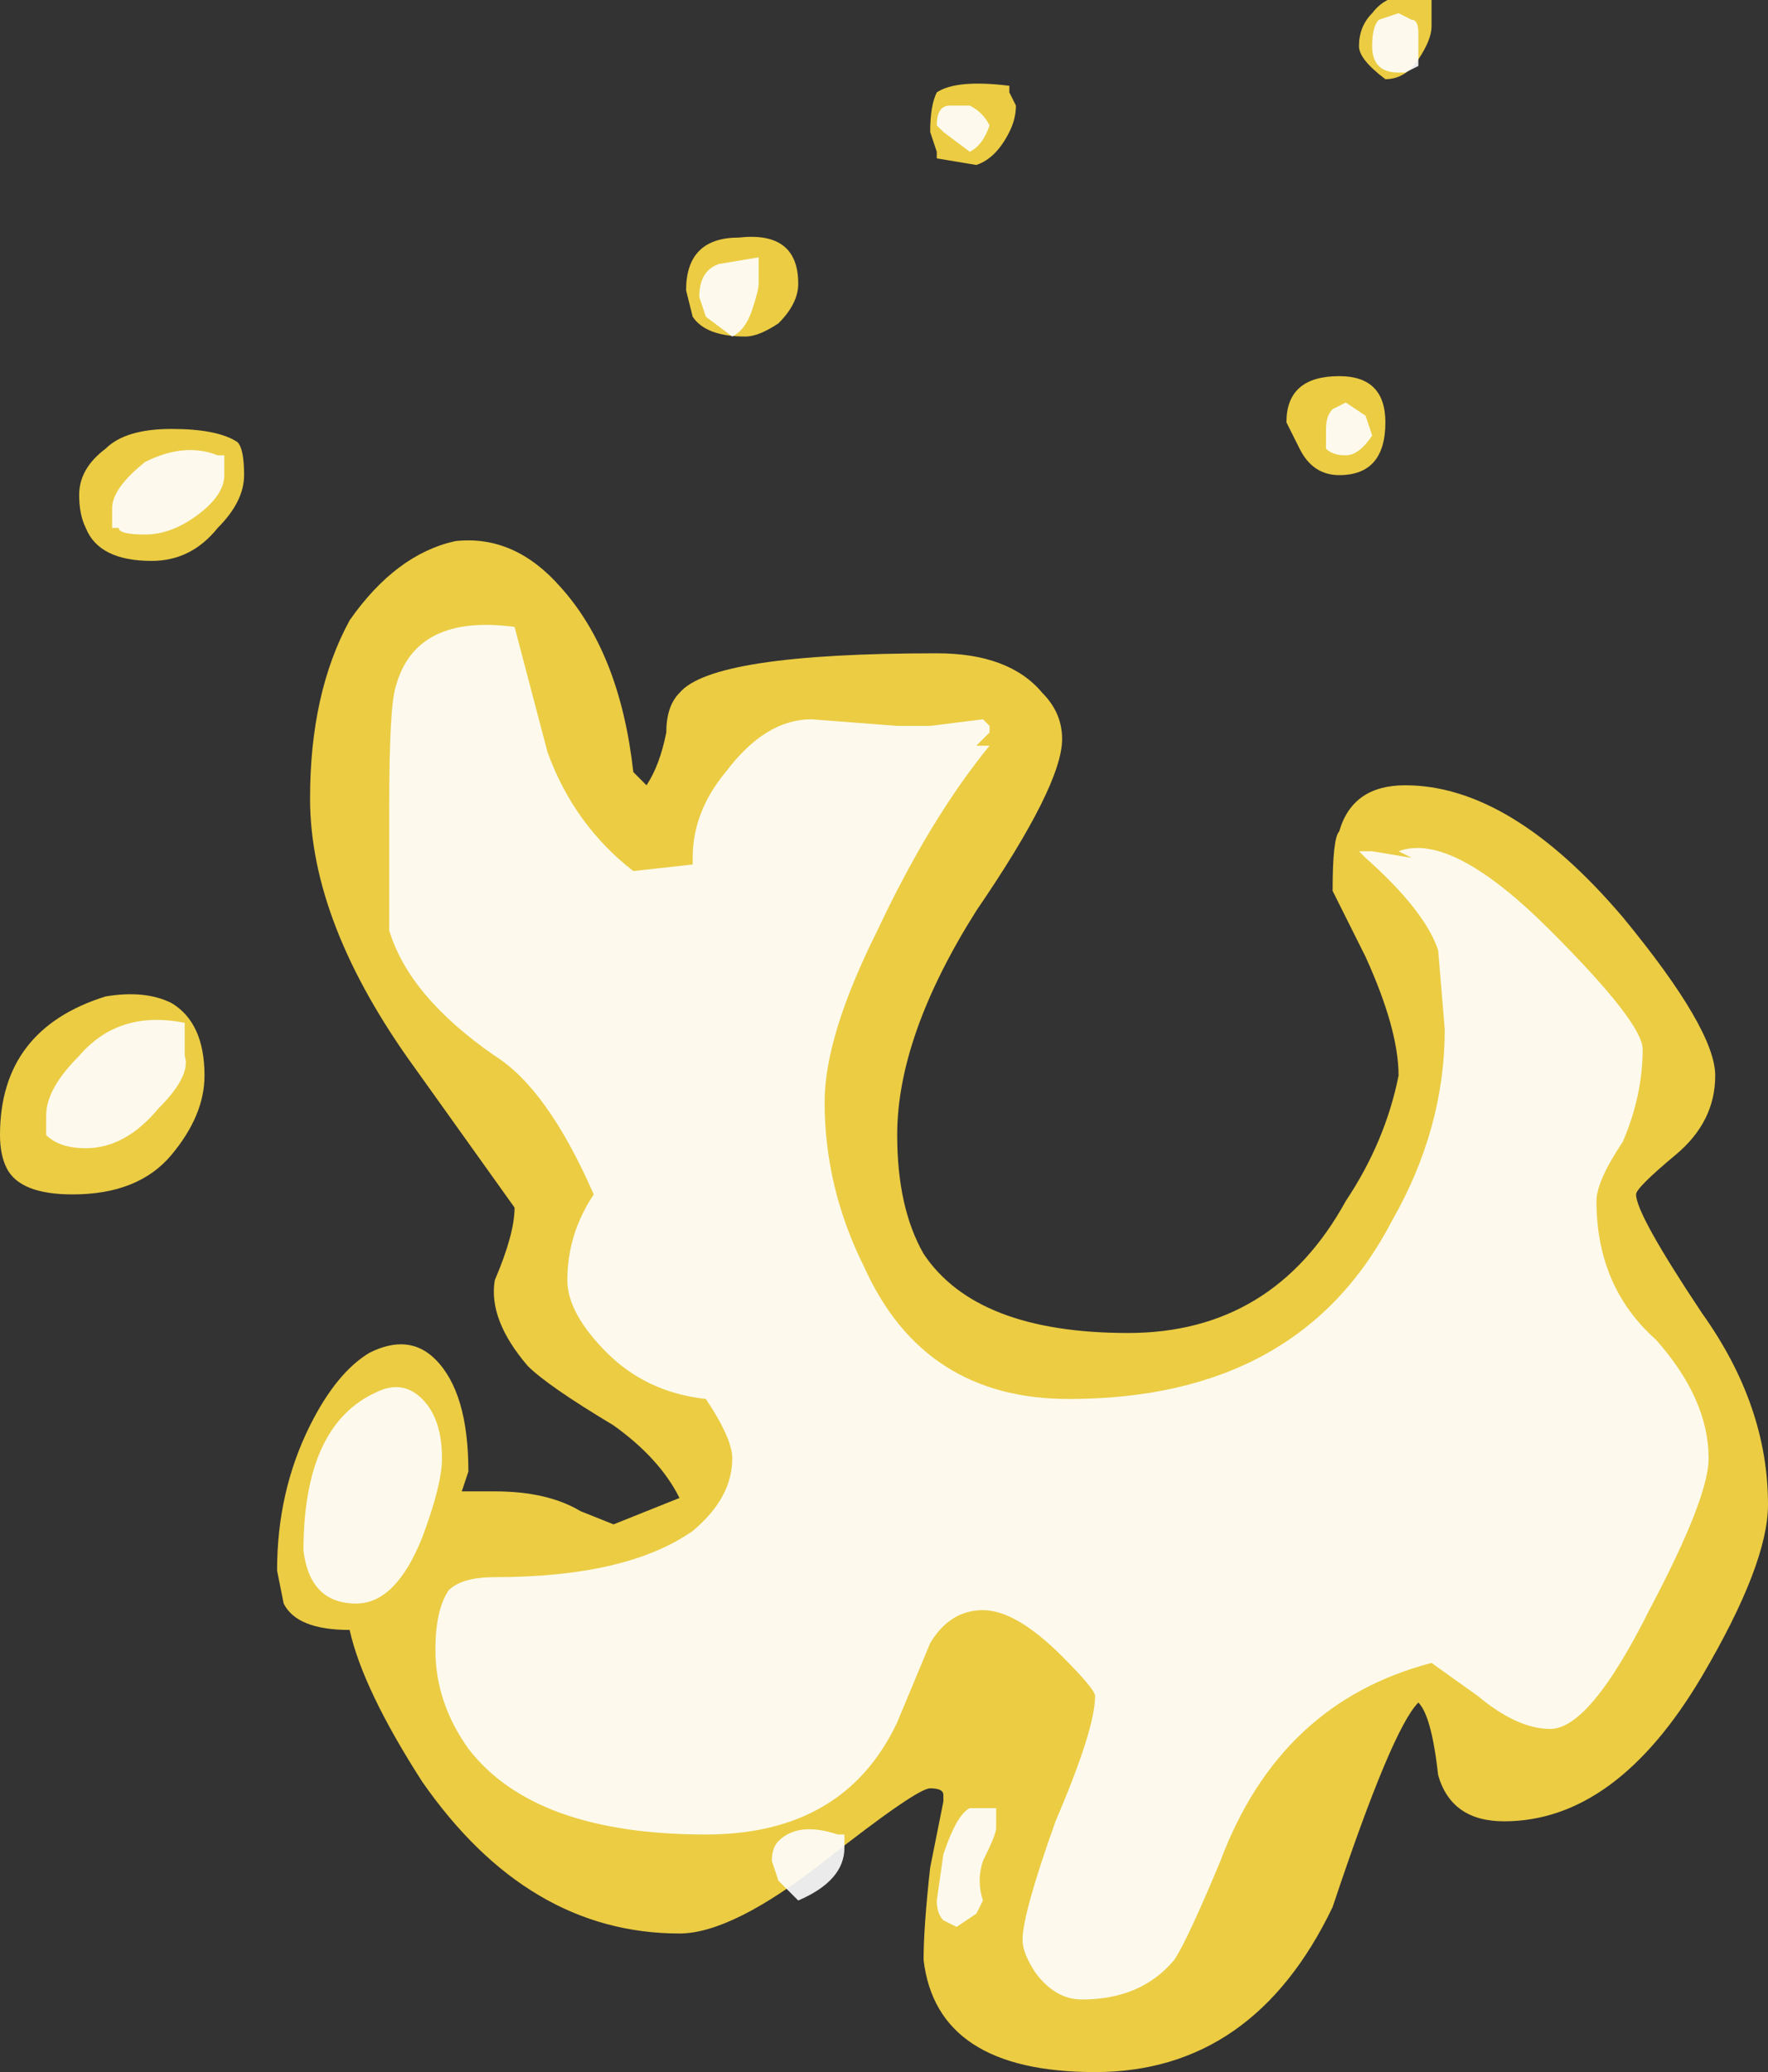 <?xml version="1.0" encoding="UTF-8" standalone="no"?>
<svg xmlns:ffdec="https://www.free-decompiler.com/flash" xmlns:xlink="http://www.w3.org/1999/xlink" ffdec:objectType="shape" height="15.7px" width="13.4px" xmlns="http://www.w3.org/2000/svg">
  <rect width="100%" height="100%" fill="#333333" stroke="none"/>
  <g transform="matrix(1.0, 0.0, 0.0, 1.0, 8.4, 8.9)">
    <path d="M2.45 -8.85 L2.45 -8.7 Q2.45 -8.6 2.35 -8.45 2.25 -8.3 2.1 -8.3 1.9 -8.45 1.9 -8.55 1.9 -8.7 2.0 -8.8 2.15 -9.0 2.45 -8.9 L2.45 -8.85 M1.45 -5.5 Q1.4 -5.6 1.35 -5.7 1.35 -6.05 1.75 -6.05 2.1 -6.05 2.1 -5.7 2.1 -5.3 1.75 -5.3 1.55 -5.3 1.45 -5.5 M2.25 -2.95 Q3.05 -2.95 3.9 -1.95 4.6 -1.1 4.6 -0.75 4.6 -0.4 4.3 -0.15 4.0 0.1 4.0 0.15 4.0 0.3 4.5 1.05 5.0 1.75 5.0 2.5 5.0 2.95 4.5 3.8 3.85 4.9 3.0 4.9 2.6 4.9 2.5 4.55 2.45 4.1 2.35 4.0 2.15 4.2 1.7 5.55 1.1 6.8 -0.1 6.8 -1.3 6.8 -1.4 5.95 -1.4 5.7 -1.35 5.25 L-1.25 4.75 -1.25 4.7 Q-1.25 4.65 -1.35 4.65 -1.45 4.65 -2.15 5.2 -2.85 5.75 -3.25 5.75 -4.4 5.75 -5.2 4.6 -5.65 3.9 -5.75 3.45 -6.15 3.45 -6.25 3.25 L-6.3 3.0 Q-6.3 2.4 -6.05 1.9 -5.85 1.5 -5.6 1.35 -5.3 1.2 -5.1 1.4 -4.85 1.65 -4.85 2.25 L-4.9 2.4 -4.65 2.4 Q-4.25 2.4 -4.0 2.55 L-3.75 2.65 -3.25 2.45 Q-3.4 2.15 -3.75 1.9 -4.25 1.6 -4.4 1.45 -4.7 1.1 -4.65 0.8 -4.5 0.45 -4.5 0.25 L-5.25 -0.8 Q-6.05 -1.9 -6.05 -2.85 -6.05 -3.65 -5.75 -4.2 -5.4 -4.7 -4.95 -4.8 -4.5 -4.85 -4.15 -4.45 -3.7 -3.95 -3.6 -3.05 L-3.5 -2.95 Q-3.4 -3.1 -3.35 -3.35 -3.35 -3.55 -3.25 -3.65 -3.0 -3.95 -1.3 -3.95 -0.75 -3.95 -0.5 -3.65 -0.35 -3.5 -0.35 -3.3 -0.35 -2.95 -1.0 -2.0 -1.6 -1.05 -1.6 -0.3 -1.6 0.25 -1.4 0.6 -1.0 1.2 0.15 1.2 1.25 1.2 1.8 0.2 2.1 -0.25 2.2 -0.75 2.2 -1.1 1.95 -1.65 L1.7 -2.15 Q1.7 -2.55 1.75 -2.6 1.85 -2.95 2.25 -2.95 M-0.75 -8.2 L-0.7 -8.1 Q-0.7 -8.0 -0.75 -7.9 -0.85 -7.7 -1.0 -7.65 L-1.3 -7.7 -1.3 -7.75 -1.35 -7.9 Q-1.35 -8.1 -1.3 -8.2 -1.15 -8.3 -0.75 -8.25 L-0.75 -8.2 M-7.8 -5.15 Q-7.8 -5.35 -7.6 -5.5 -7.45 -5.65 -7.1 -5.65 -6.75 -5.65 -6.6 -5.55 -6.55 -5.5 -6.55 -5.3 -6.55 -5.1 -6.75 -4.9 -6.95 -4.65 -7.25 -4.65 -7.65 -4.65 -7.75 -4.9 -7.8 -5.0 -7.8 -5.15 M-7.1 -0.15 Q-7.35 0.15 -7.85 0.15 -8.25 0.15 -8.35 -0.05 -8.4 -0.15 -8.4 -0.3 -8.4 -1.1 -7.6 -1.35 -7.3 -1.4 -7.1 -1.3 -6.85 -1.15 -6.85 -0.75 -6.85 -0.45 -7.1 -0.15 M-2.75 -6.35 Q-3.05 -6.35 -3.15 -6.5 L-3.2 -6.7 Q-3.2 -7.1 -2.8 -7.1 -2.35 -7.15 -2.35 -6.75 -2.35 -6.6 -2.5 -6.45 -2.65 -6.35 -2.75 -6.35" fill="#ffdc45" fill-opacity="0.902" fill-rule="evenodd" stroke="none"/>
    <path d="M2.3 -8.75 Q2.35 -8.75 2.35 -8.65 L2.35 -8.4 2.25 -8.35 2.2 -8.35 Q2.1 -8.35 2.05 -8.4 2.0 -8.45 2.0 -8.55 2.0 -8.7 2.05 -8.75 L2.2 -8.8 2.3 -8.75 M1.8 -5.85 L1.95 -5.75 2.0 -5.6 Q1.9 -5.45 1.8 -5.45 1.7 -5.45 1.65 -5.5 L1.65 -5.65 Q1.65 -5.75 1.7 -5.8 L1.8 -5.85 M2.3 -2.4 L2.2 -2.45 Q2.6 -2.6 3.35 -1.85 4.05 -1.15 4.05 -0.95 4.05 -0.6 3.9 -0.25 3.7 0.05 3.7 0.2 3.7 0.85 4.15 1.25 4.55 1.7 4.55 2.15 4.55 2.45 4.1 3.3 3.65 4.2 3.35 4.2 3.1 4.2 2.8 3.95 L2.45 3.7 Q1.3 4.0 0.85 5.2 0.6 5.8 0.5 5.95 0.25 6.25 -0.2 6.25 -0.4 6.25 -0.55 6.05 -0.65 5.9 -0.65 5.8 -0.65 5.6 -0.4 4.9 -0.1 4.2 -0.1 3.95 -0.1 3.9 -0.35 3.65 -0.7 3.3 -0.95 3.3 -1.2 3.3 -1.35 3.55 L-1.6 4.15 Q-2.0 5.0 -3.05 5.0 -4.35 5.0 -4.85 4.35 -5.1 4.0 -5.1 3.6 -5.1 3.3 -5.0 3.15 -4.9 3.05 -4.65 3.05 -3.65 3.05 -3.15 2.7 -2.85 2.45 -2.85 2.15 -2.85 2.0 -3.05 1.7 -3.5 1.65 -3.8 1.35 -4.1 1.05 -4.1 0.8 -4.1 0.45 -3.9 0.15 -4.25 -0.65 -4.65 -0.9 -5.3 -1.35 -5.45 -1.85 L-5.45 -2.8 Q-5.45 -3.55 -5.4 -3.7 -5.25 -4.25 -4.5 -4.15 L-4.25 -3.2 Q-4.05 -2.65 -3.6 -2.3 L-3.15 -2.35 -3.15 -2.4 Q-3.15 -2.75 -2.9 -3.05 -2.6 -3.45 -2.25 -3.45 L-1.6 -3.4 -1.35 -3.4 -0.95 -3.45 -0.9 -3.4 -0.9 -3.35 -1.0 -3.25 -0.9 -3.25 Q-1.35 -2.7 -1.75 -1.85 -2.15 -1.05 -2.15 -0.55 -2.15 0.1 -1.85 0.7 -1.4 1.7 -0.3 1.7 1.45 1.7 2.15 0.35 2.55 -0.35 2.55 -1.1 L2.5 -1.7 Q2.4 -2.0 1.95 -2.4 L1.9 -2.45 2.0 -2.45 2.3 -2.4 M-0.9 -7.95 Q-0.95 -7.8 -1.05 -7.75 L-1.25 -7.9 -1.3 -7.95 Q-1.3 -8.1 -1.2 -8.1 L-1.05 -8.1 Q-0.95 -8.05 -0.9 -7.95 M-6.7 -5.45 Q-6.7 -5.4 -6.7 -5.3 -6.7 -5.15 -6.9 -5.0 -7.1 -4.85 -7.3 -4.85 -7.5 -4.85 -7.5 -4.9 L-7.55 -4.9 Q-7.55 -4.95 -7.55 -5.05 -7.55 -5.2 -7.3 -5.4 -7.0 -5.55 -6.75 -5.45 L-6.7 -5.45 M-7.0 -1.15 L-7.0 -0.9 Q-6.95 -0.75 -7.2 -0.5 -7.45 -0.2 -7.75 -0.2 -7.95 -0.2 -8.05 -0.3 L-8.05 -0.45 Q-8.05 -0.65 -7.8 -0.9 -7.5 -1.25 -7.0 -1.15 M-2.65 -6.9 Q-2.65 -6.85 -2.65 -6.75 -2.65 -6.7 -2.7 -6.55 -2.75 -6.4 -2.85 -6.35 L-3.05 -6.5 -3.1 -6.65 Q-3.1 -6.85 -2.95 -6.9 L-2.65 -6.95 -2.65 -6.9 M-5.2 1.7 Q-5.05 1.85 -5.05 2.15 -5.05 2.35 -5.2 2.75 -5.4 3.25 -5.7 3.25 -6.05 3.25 -6.1 2.85 -6.1 1.9 -5.55 1.65 -5.35 1.55 -5.2 1.7 M-0.9 4.8 L-0.85 4.8 -0.85 4.95 Q-0.85 5.0 -0.95 5.2 -1.0 5.35 -0.95 5.5 L-1.0 5.6 -1.15 5.7 -1.25 5.65 Q-1.3 5.6 -1.3 5.5 L-1.25 5.15 Q-1.15 4.85 -1.05 4.8 L-0.9 4.8 M-2.0 5.0 L-2.0 5.1 Q-2.0 5.35 -2.35 5.5 L-2.5 5.35 -2.55 5.2 Q-2.55 5.1 -2.5 5.05 -2.35 4.9 -2.05 5.0 L-2.0 5.0" fill="#ffffff" fill-opacity="0.902" fill-rule="evenodd" stroke="none"/>
  </g>
</svg>
